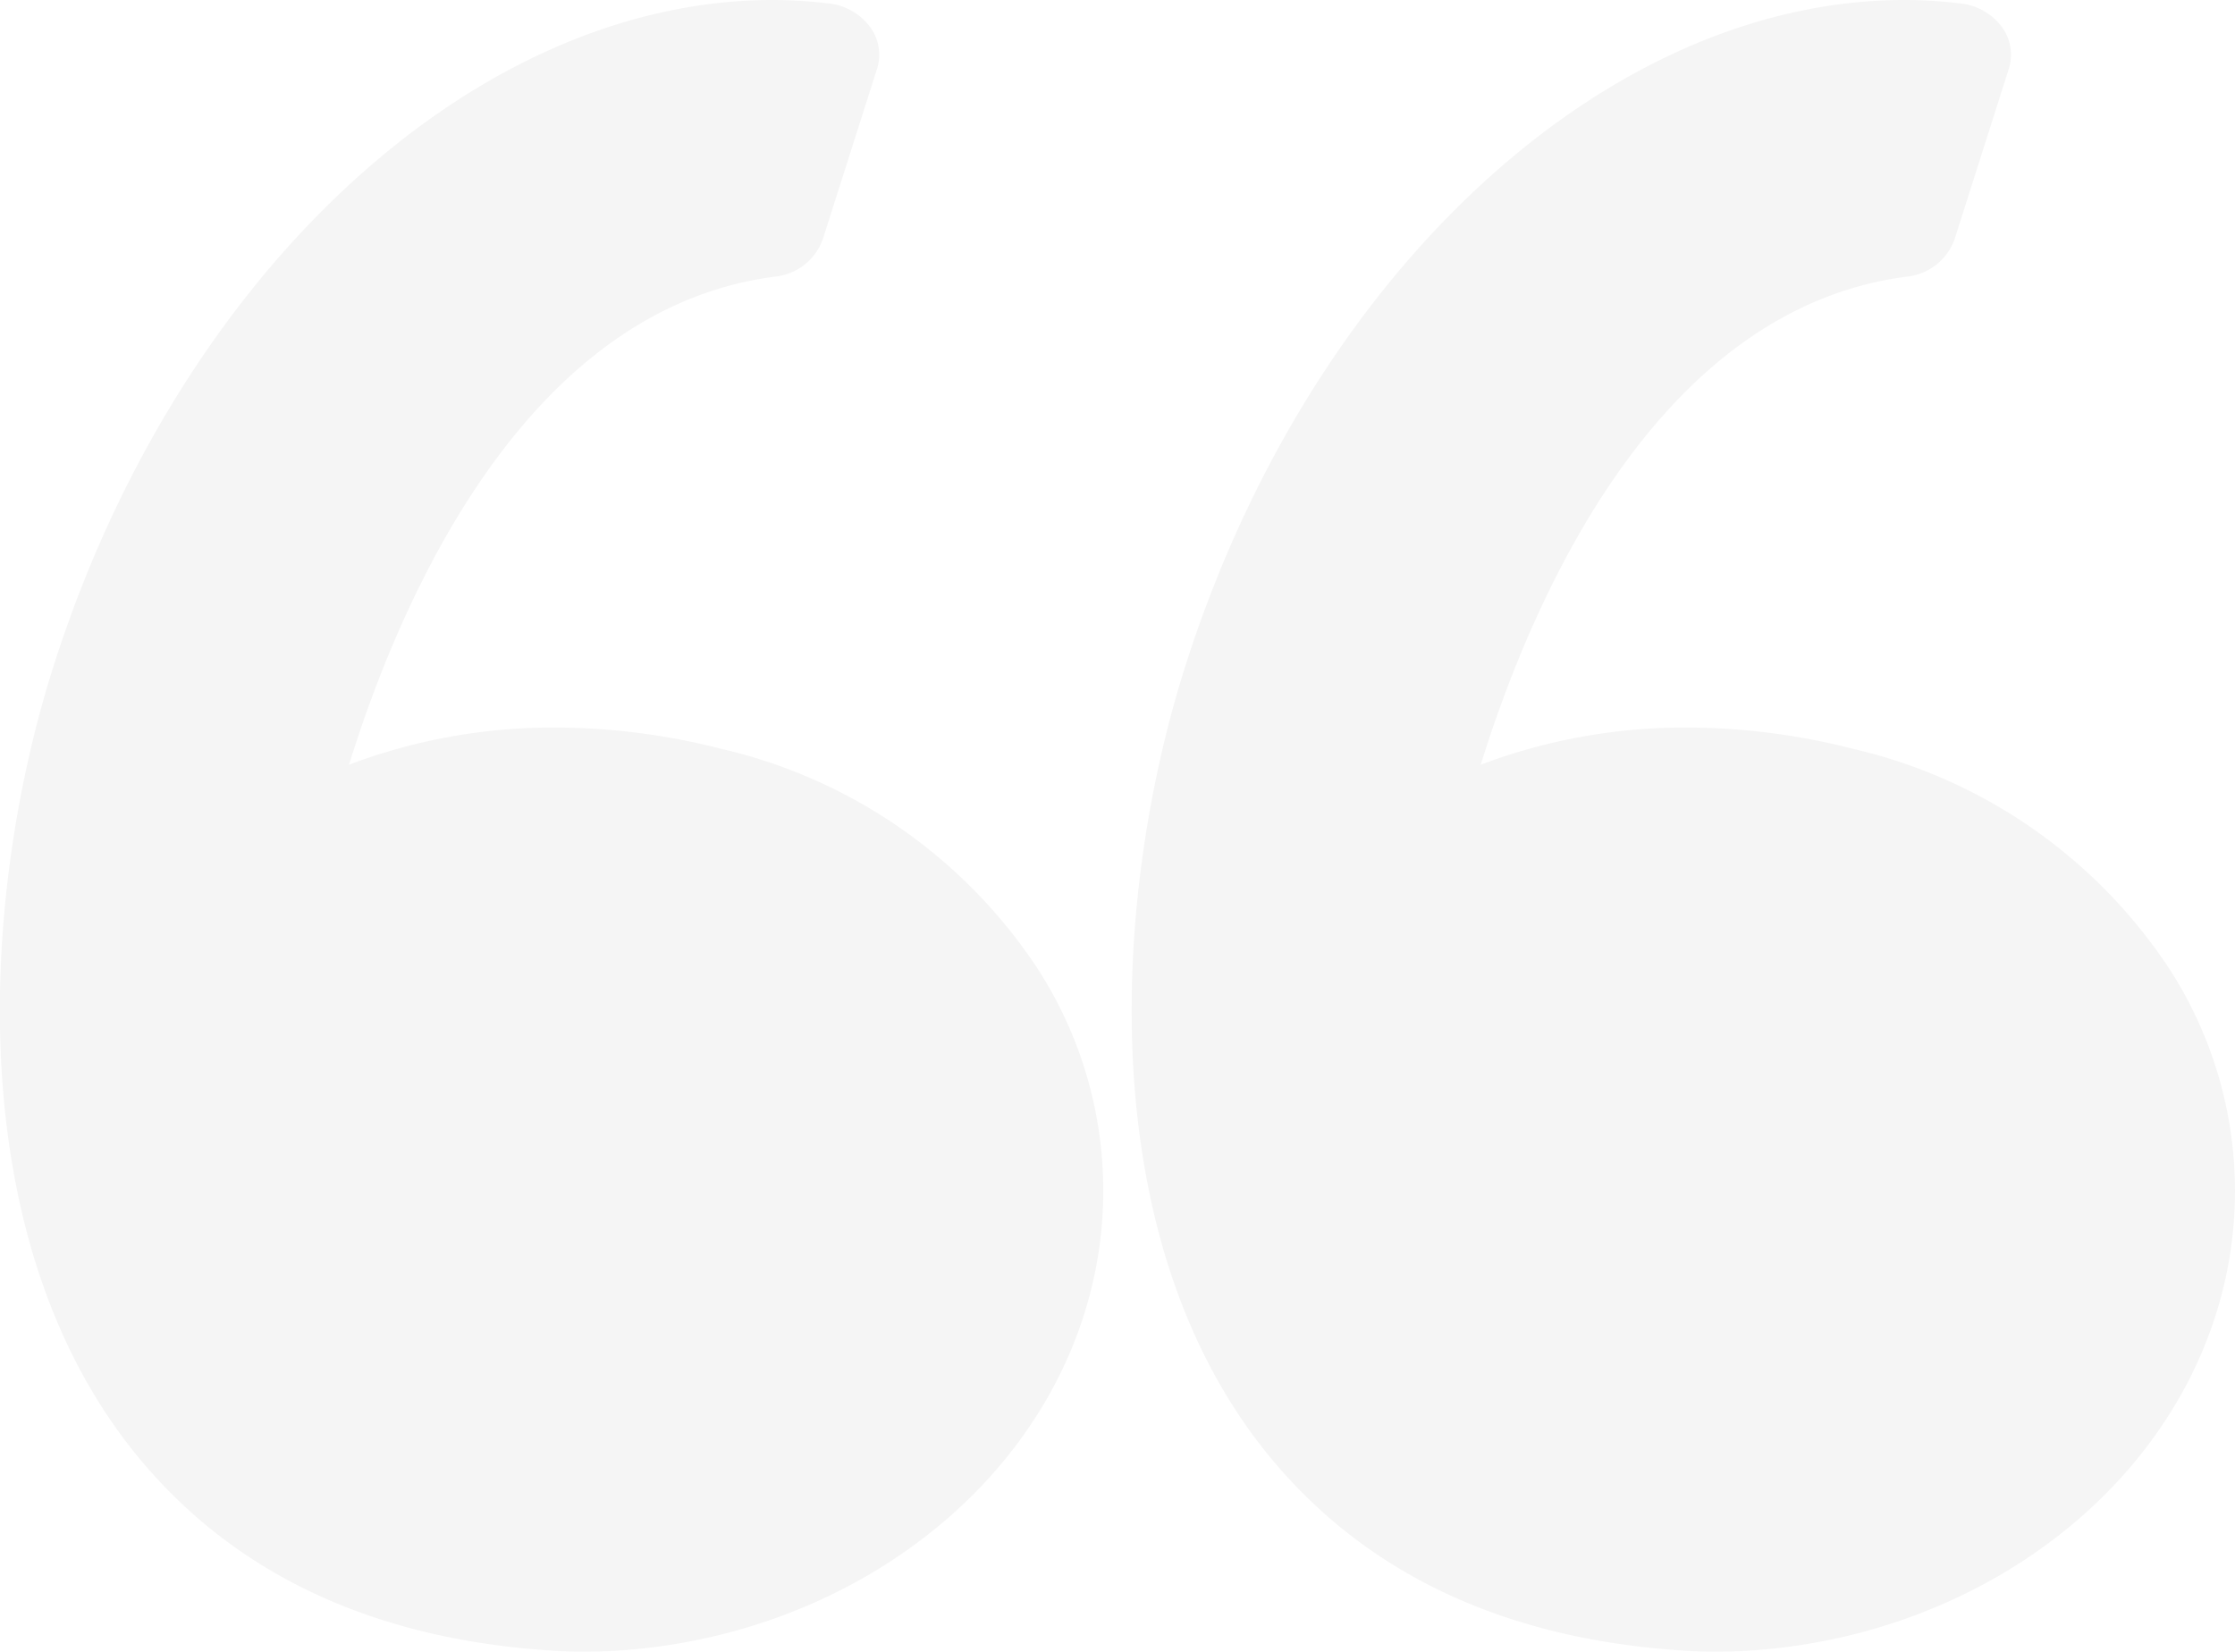 <svg xmlns="http://www.w3.org/2000/svg" width="92" height="68" viewBox="0 0 92 68">
  <defs>
    <style>
      .cls-1 {
        opacity: 0.04;
      }

      .cls-2 {
        fill-rule: evenodd;
      }
    </style>
  </defs>
  <g id="Icon" class="cls-1">
    <path id="Path" class="cls-2" d="M814.635,6154.76a16.811,16.811,0,0,1,1.976,14.39c-2.6,8.16-11.131,13.85-20.756,13.85h-0.1c-7.8-.27-13.862-2.95-18.017-7.96-7.426-8.95-6.542-23.18-3.527-32.64,5.135-16.13,17.3-27.4,29.593-27.4a19.439,19.439,0,0,1,2.289.14,2.454,2.454,0,0,1,1.7.94,1.926,1.926,0,0,1,.31,1.75l-2.238,7.03a2.341,2.341,0,0,1-1.984,1.53c-10.237,1.34-15.376,13.21-17.515,20.09a23.721,23.721,0,0,1,8.51-1.53,27.606,27.606,0,0,1,6.787.87A21.356,21.356,0,0,1,814.635,6154.76Z" transform="translate(-772 -6115)"/>
    <path id="Path-2" data-name="Path" class="cls-2" d="M863.2,6169.15c-2.6,8.16-11.132,13.85-20.756,13.85h-0.1c-7.8-.27-13.863-2.95-18.017-7.96-7.426-8.95-6.542-23.18-3.529-32.64,5.136-16.13,17.306-27.4,29.594-27.4a19.387,19.387,0,0,1,2.289.14,2.45,2.45,0,0,1,1.7.94,1.923,1.923,0,0,1,.309,1.75l-2.237,7.03a2.344,2.344,0,0,1-1.984,1.53c-10.238,1.34-15.377,13.21-17.517,20.09a23.732,23.732,0,0,1,8.512-1.53,27.6,27.6,0,0,1,6.786.87,21.356,21.356,0,0,1,12.966,8.94A16.822,16.822,0,0,1,863.2,6169.15Z" transform="translate(-772 -6115)"/>
  </g>
</svg>
